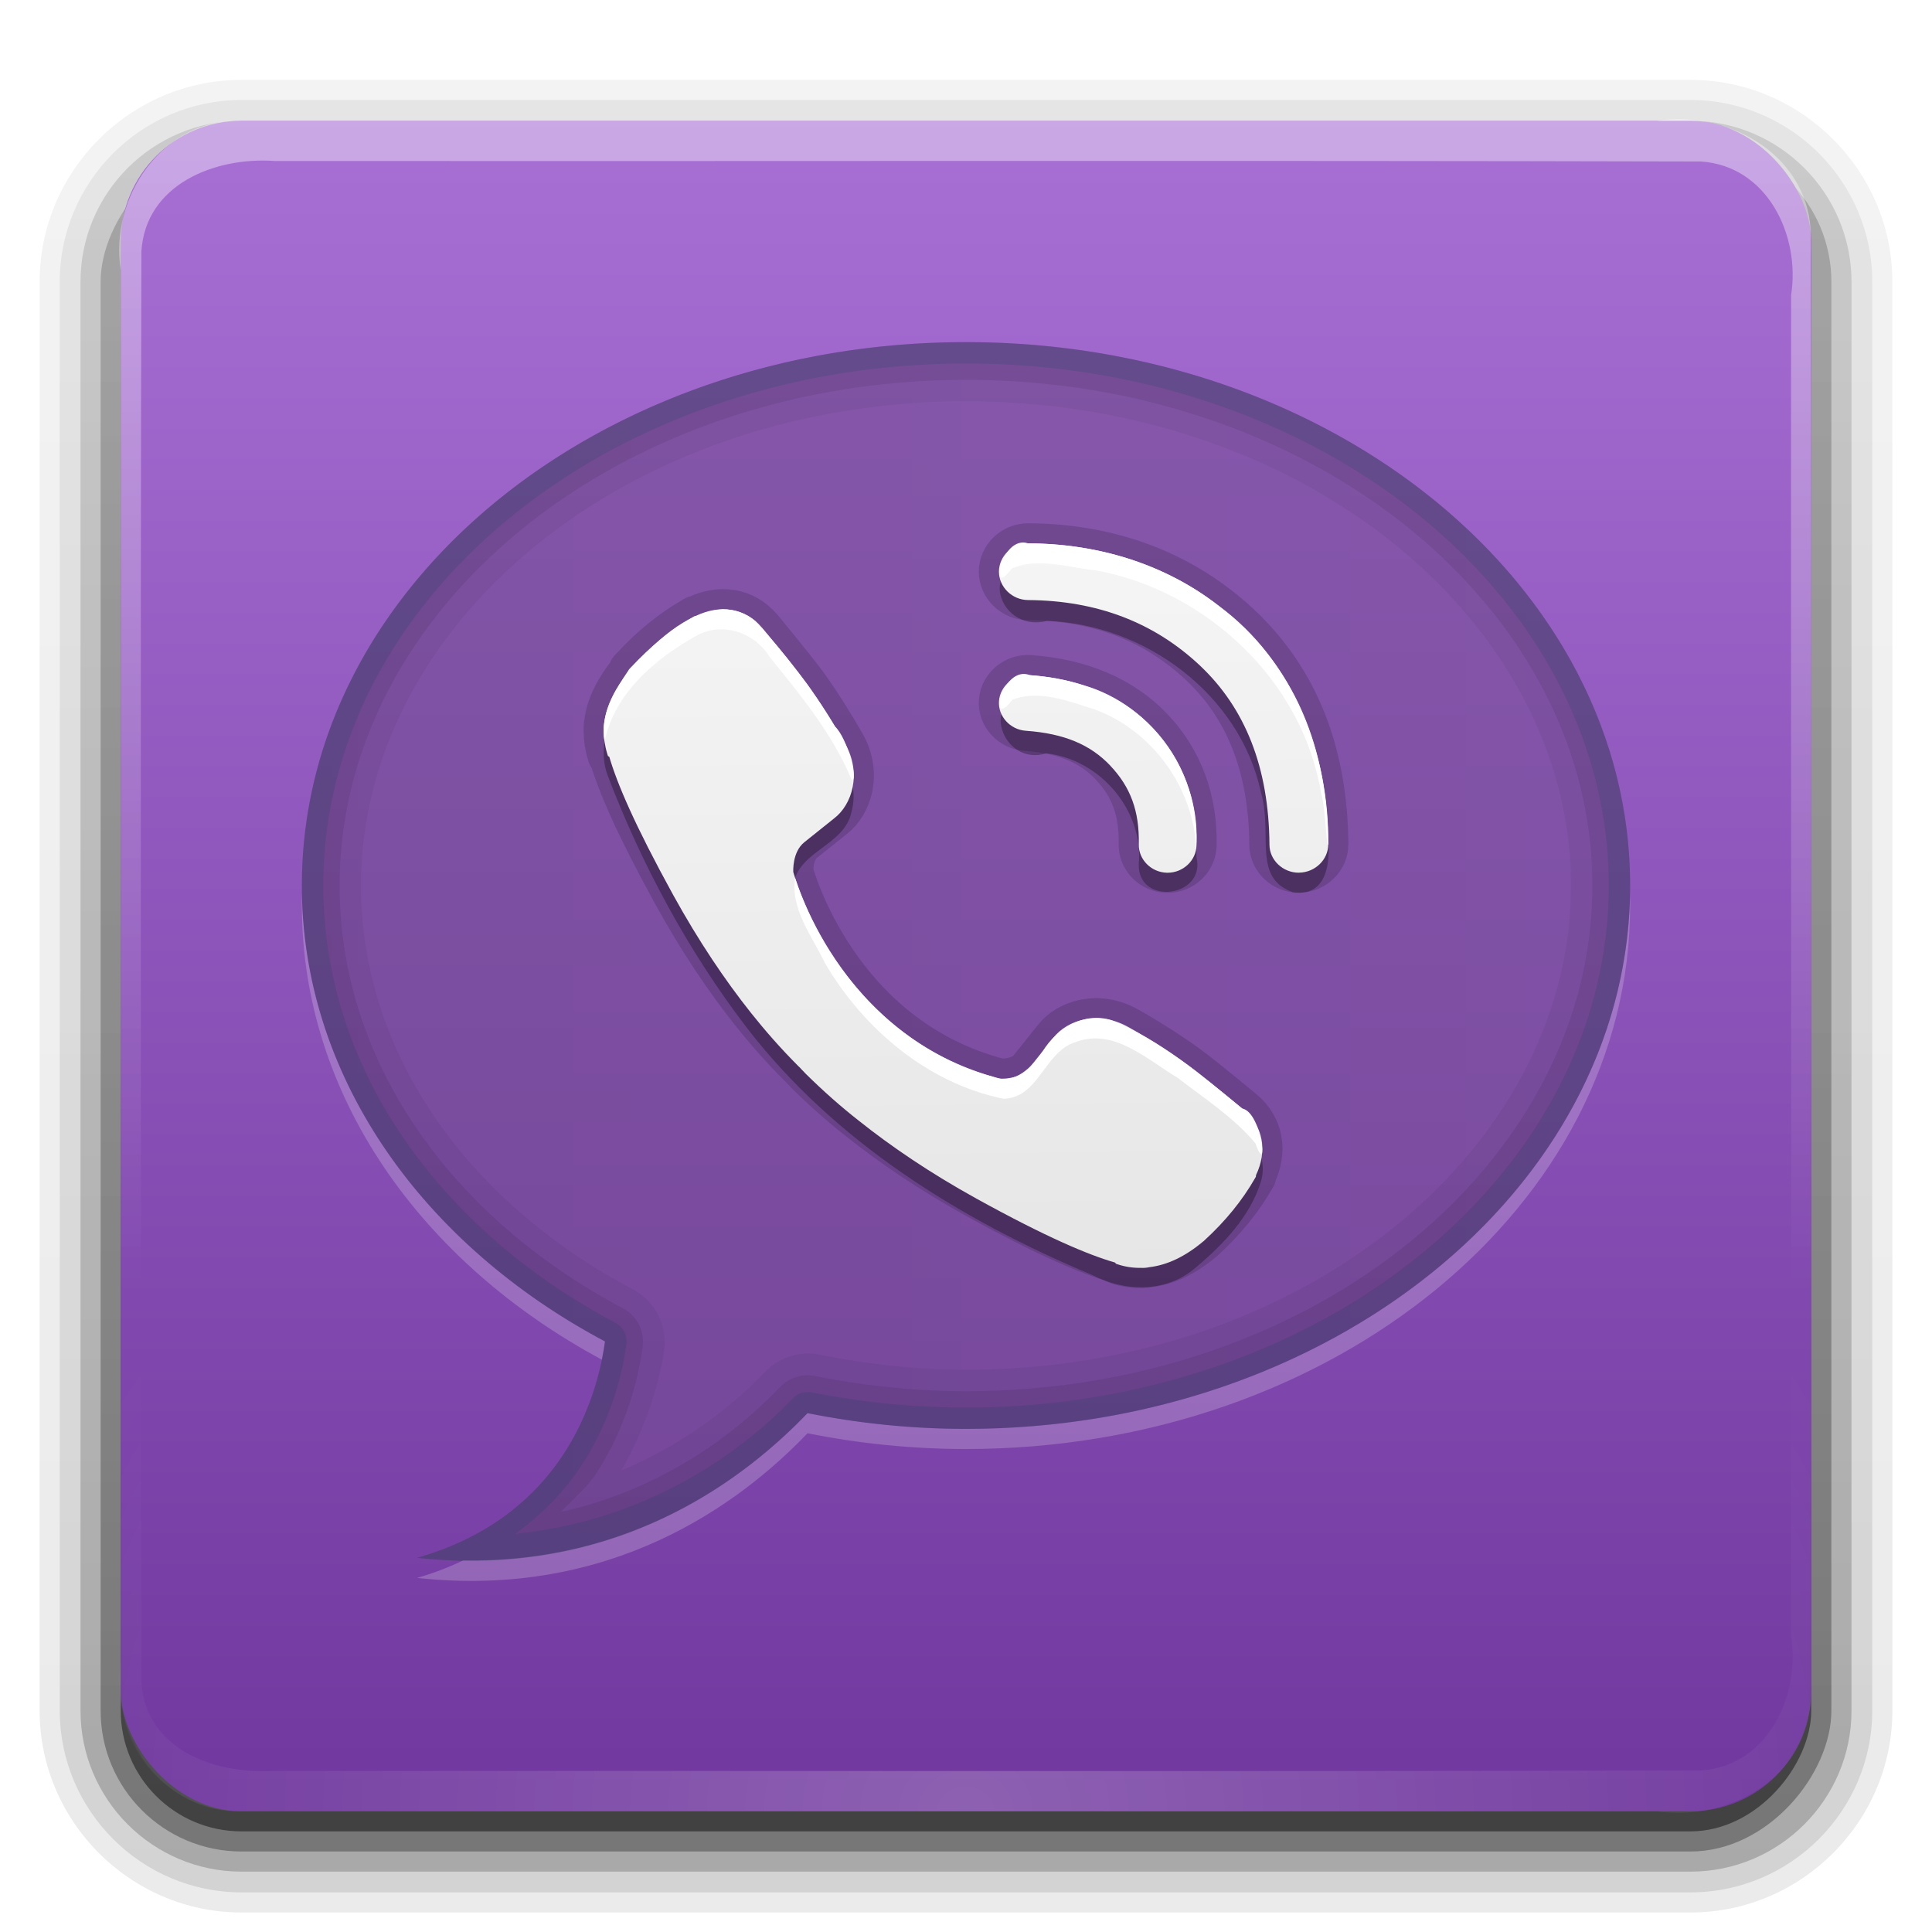 <?xml version="1.0" encoding="UTF-8" standalone="no"?>
<!-- Created with Inkscape (http://www.inkscape.org/) -->

<svg
   xmlns:dc="http://purl.org/dc/elements/1.1/"
   xmlns:cc="http://creativecommons.org/ns#"
   xmlns:rdf="http://www.w3.org/1999/02/22-rdf-syntax-ns#"
   xmlns:svg="http://www.w3.org/2000/svg"
   xmlns="http://www.w3.org/2000/svg"
   xmlns:xlink="http://www.w3.org/1999/xlink"
   xmlns:sodipodi="http://sodipodi.sourceforge.net/DTD/sodipodi-0.dtd"
   xmlns:inkscape="http://www.inkscape.org/namespaces/inkscape"
   version="1.0"
   width="96"
   height="96"
   id="svg2408"
   inkscape:version="0.91 r"
   sodipodi:docname="viber.svg">
  <title
     id="title86">viber</title>
  <sodipodi:namedview
     pagecolor="#ffffff"
     bordercolor="#666666"
     borderopacity="1"
     objecttolerance="10"
     gridtolerance="10"
     guidetolerance="10"
     inkscape:pageopacity="0"
     inkscape:pageshadow="2"
     inkscape:window-width="1280"
     inkscape:window-height="965"
     id="namedview93"
     showgrid="false"
     showguides="false"
     inkscape:zoom="4"
     inkscape:cx="52.2721"
     inkscape:cy="44.4247"
     inkscape:window-x="0"
     inkscape:window-y="27"
     inkscape:window-maximized="1"
     inkscape:current-layer="svg2408" />
  <defs
     id="defs2410">
    <linearGradient
       id="linearGradient3726">
      <stop
         id="stop3728"
         style="stop-color:#714a90;stop-opacity:1"
         offset="0" />
      <stop
         id="stop3730"
         style="stop-color:#7b519d;stop-opacity:1"
         offset="1" />
    </linearGradient>
    <linearGradient
       id="linearGradient3718">
      <stop
         id="stop3720"
         style="stop-color:#71399f;stop-opacity:1"
         offset="0" />
      <stop
         id="stop3722"
         style="stop-color:#a66dd3;stop-opacity:1"
         offset="1" />
    </linearGradient>
    <linearGradient
       id="linearGradient3704">
      <stop
         id="stop3706"
         style="stop-color:#34b5d8;stop-opacity:1"
         offset="0" />
      <stop
         id="stop3708"
         style="stop-color:#ffffff;stop-opacity:0"
         offset="1" />
    </linearGradient>
    <linearGradient
       id="linearGradient3614">
      <stop
         id="stop3616"
         style="stop-color:#064096;stop-opacity:1"
         offset="0" />
      <stop
         id="stop3618"
         style="stop-color:#4484e5;stop-opacity:1"
         offset="1" />
    </linearGradient>
    <linearGradient
       x1="45.448"
       y1="92.54"
       x2="45.448"
       y2="7.017"
       id="ButtonShadow"
       gradientUnits="userSpaceOnUse"
       gradientTransform="scale(1.006,0.994)">
      <stop
         id="stop3750"
         style="stop-color:#000000;stop-opacity:1"
         offset="0" />
      <stop
         id="stop3752"
         style="stop-color:#000000;stop-opacity:0.588"
         offset="1" />
    </linearGradient>
    <linearGradient
       id="linearGradient3737">
      <stop
         id="stop3739"
         style="stop-color:#ffffff;stop-opacity:1"
         offset="0" />
      <stop
         id="stop3741"
         style="stop-color:#ffffff;stop-opacity:0"
         offset="1" />
    </linearGradient>
    <filter
       color-interpolation-filters="sRGB"
       id="filter3174">
      <feGaussianBlur
         id="feGaussianBlur3176"
         stdDeviation="1.71" />
    </filter>
    <linearGradient
       x1="36.357"
       y1="6"
       x2="36.357"
       y2="63.893"
       id="linearGradient3188"
       xlink:href="#linearGradient3737"
       gradientUnits="userSpaceOnUse" />
    <filter
       x="-0.192"
       y="-0.192"
       width="1.384"
       height="1.384"
       color-interpolation-filters="sRGB"
       id="filter3794">
      <feGaussianBlur
         id="feGaussianBlur3796"
         stdDeviation="5.28" />
    </filter>
    <linearGradient
       x1="48"
       y1="20.221"
       x2="48"
       y2="138.661"
       id="linearGradient3613"
       xlink:href="#linearGradient3737"
       gradientUnits="userSpaceOnUse" />
    <radialGradient
       cx="48"
       cy="90.172"
       r="42"
       fx="48"
       fy="90.172"
       id="radialGradient3619"
       xlink:href="#linearGradient3704"
       gradientUnits="userSpaceOnUse"
       gradientTransform="matrix(1.157,0,0,0.996,-7.551,0.197)" />
    <clipPath
       id="clipPath3613">
      <rect
         width="84"
         height="84"
         rx="6"
         ry="6"
         x="6"
         y="6"
         id="rect3615"
         style="fill:#ffffff;fill-opacity:1;fill-rule:nonzero;stroke:none" />
    </clipPath>
    <clipPath
       id="clipPath3644">
      <path
         d="m 12,96 c -3.324,0 -6,2.676 -6,6 l 0,72 c 0,3.324 2.676,6 6,6 l 72,0 c 3.324,0 6,-2.676 6,-6 l 0,-72 c 0,-3.324 -2.676,-6 -6,-6 l -72,0 z m 36,11 c 18.225,0 33,12.088 33,27 0,14.912 -14.775,27 -33,27 -2.714,0 -5.351,-0.276 -7.875,-0.781 -3.393,3.541 -9.783,8.233 -19.406,7.188 7.43,-2.1 8.999,-8.241 9.344,-10.75 C 21,151.843 15,143.498 15,134 15,119.088 29.775,107 48,107 z"
         inkscape:connector-curvature="0"
         id="path3646"
         style="fill:url(#linearGradient3648);fill-opacity:1;fill-rule:nonzero;stroke:none" />
    </clipPath>
    <linearGradient
       x1="48"
       y1="90"
       x2="48"
       y2="5.988"
       id="linearGradient3648"
       xlink:href="#linearGradient3614"
       gradientUnits="userSpaceOnUse"
       gradientTransform="translate(0,90)" />
    <filter
       x="-0.173"
       y="-0.188"
       width="1.345"
       height="1.376"
       color-interpolation-filters="sRGB"
       id="filter3678">
      <feGaussianBlur
         id="feGaussianBlur3680"
         stdDeviation="4.746" />
    </filter>
    <linearGradient
       x1="53.195"
       y1="89.17"
       x2="53.195"
       y2="8.328"
       id="linearGradient3724"
       xlink:href="#linearGradient3718"
       gradientUnits="userSpaceOnUse" />
    <linearGradient
       x1="15"
       y1="47.277"
       x2="130.706"
       y2="47.277"
       id="linearGradient3732"
       xlink:href="#linearGradient3726"
       gradientUnits="userSpaceOnUse" />
    <linearGradient
       id="linearGradient3737-9">
      <stop
         id="stop3739-7"
         style="stop-color:#ffffff;stop-opacity:1"
         offset="0" />
      <stop
         id="stop3741-7"
         style="stop-color:#ffffff;stop-opacity:0"
         offset="1" />
    </linearGradient>
    <radialGradient
       cx="48"
       cy="90.172"
       r="42"
       fx="48"
       fy="90.172"
       id="radialGradient2899"
       xlink:href="#linearGradient3737-9"
       gradientUnits="userSpaceOnUse"
       gradientTransform="matrix(1.157,0,0,0.996,-7.551,0.197)" />
    <linearGradient
       x1="45.448"
       y1="92.54"
       x2="45.448"
       y2="7.017"
       id="ButtonShadow-0"
       gradientUnits="userSpaceOnUse"
       gradientTransform="matrix(1.006,0,0,0.994,100,0)">
      <stop
         id="stop3750-8"
         style="stop-color:#000000;stop-opacity:1"
         offset="0" />
      <stop
         id="stop3752-5"
         style="stop-color:#000000;stop-opacity:0.588"
         offset="1" />
    </linearGradient>
    <linearGradient
       x1="32.251"
       y1="6.132"
       x2="32.251"
       y2="90.239"
       id="linearGradient3780"
       xlink:href="#ButtonShadow-0"
       gradientUnits="userSpaceOnUse"
       gradientTransform="matrix(1.024,0,0,1.012,-1.143,-98.071)" />
    <linearGradient
       x1="32.251"
       y1="6.132"
       x2="32.251"
       y2="90.239"
       id="linearGradient3772"
       xlink:href="#ButtonShadow-0"
       gradientUnits="userSpaceOnUse"
       gradientTransform="matrix(1.024,0,0,1.012,-1.143,-98.071)" />
    <linearGradient
       x1="32.251"
       y1="6.132"
       x2="32.251"
       y2="90.239"
       id="linearGradient3725"
       xlink:href="#ButtonShadow-0"
       gradientUnits="userSpaceOnUse"
       gradientTransform="matrix(1.024,0,0,1.012,-1.143,-98.071)" />
    <linearGradient
       x1="32.251"
       y1="6.132"
       x2="32.251"
       y2="90.239"
       id="linearGradient3721"
       xlink:href="#ButtonShadow-0"
       gradientUnits="userSpaceOnUse"
       gradientTransform="translate(0,-97)" />
    <linearGradient
       x1="32.251"
       y1="6.132"
       x2="32.251"
       y2="90.239"
       id="linearGradient3071"
       xlink:href="#ButtonShadow-0"
       gradientUnits="userSpaceOnUse"
       gradientTransform="matrix(1.024,0,0,1.012,-1.143,-98.071)" />
    <linearGradient
       id="linearGradient3697">
      <stop
         id="stop3699"
         style="stop-color:#e6e6e6;stop-opacity:1"
         offset="0" />
      <stop
         id="stop3701"
         style="stop-color:#f5f5f5;stop-opacity:1"
         offset="1" />
    </linearGradient>
    <linearGradient
       inkscape:collect="always"
       xlink:href="#linearGradient3697"
       id="linearGradient4290"
       x1="47.636"
       y1="63.386"
       x2="47.238"
       y2="26.989"
       gradientUnits="userSpaceOnUse" />
  </defs>
  <g
     id="layer2"
     style="display:none">
    <rect
       width="86"
       height="85"
       rx="6"
       ry="6"
       x="5"
       y="7"
       id="rect3745"
       style="opacity:0.9;fill:url(#ButtonShadow);fill-opacity:1;fill-rule:nonzero;stroke:none;filter:url(#filter3174)" />
  </g>
  <g
     id="layer6"
     style="display:inline">
    <path
       d="m 12,-95.031 c -5.511,0 -10.031,4.52 -10.031,10.031 l 0,71 c 0,5.511 4.52,10.031 10.031,10.031 l 72,0 c 5.511,0 10.031,-4.52 10.031,-10.031 l 0,-71 c 0,-5.511 -4.52,-10.031 -10.031,-10.031 l -72,0 z"
       transform="scale(1,-1)"
       id="path3786"
       style="opacity:0.08;fill:url(#linearGradient3071);fill-opacity:1;fill-rule:nonzero;stroke:none;display:inline" />
    <path
       d="m 12,-94.031 c -4.972,0 -9.031,4.06 -9.031,9.031 l 0,71 c 0,4.972 4.06,9.031 9.031,9.031 l 72,0 c 4.972,0 9.031,-4.06 9.031,-9.031 l 0,-71 c 0,-4.972 -4.06,-9.031 -9.031,-9.031 l -72,0 z"
       transform="scale(1,-1)"
       id="path3778"
       style="opacity:0.1;fill:url(#linearGradient3780);fill-opacity:1;fill-rule:nonzero;stroke:none;display:inline" />
    <path
       d="m 12,-93 c -4.409,0 -8,3.591 -8,8 l 0,71 c 0,4.409 3.591,8 8,8 l 72,0 c 4.409,0 8,-3.591 8,-8 l 0,-71 c 0,-4.409 -3.591,-8 -8,-8 l -72,0 z"
       transform="scale(1,-1)"
       id="path3770"
       style="opacity:0.2;fill:url(#linearGradient3772);fill-opacity:1;fill-rule:nonzero;stroke:none;display:inline" />
    <rect
       width="86"
       height="85"
       rx="7"
       ry="7"
       x="5"
       y="-92"
       transform="scale(1,-1)"
       id="rect3723"
       style="opacity:0.3;fill:url(#linearGradient3725);fill-opacity:1;fill-rule:nonzero;stroke:none;display:inline" />
    <rect
       width="84"
       height="84"
       rx="6"
       ry="6"
       x="6"
       y="-91"
       transform="scale(1,-1)"
       id="rect3716"
       style="opacity:0.45;fill:url(#linearGradient3721);fill-opacity:1;fill-rule:nonzero;stroke:none;display:inline" />
  </g>
  <g
     id="layer1"
     style="display:inline">
    <path
       d="M 12,90 C 8.676,90 6,87.324 6,84 L 6,82 6,14 6,12 c 0,-0.335 0.041,-0.651 0.094,-0.969 0.049,-0.296 0.097,-0.597 0.188,-0.875 C 6.291,10.126 6.302,10.093 6.312,10.062 6.411,9.775 6.547,9.515 6.688,9.25 6.832,8.976 7.003,8.714 7.188,8.469 7.372,8.223 7.561,7.995 7.781,7.781 8.221,7.353 8.724,6.967 9.281,6.688 9.56,6.548 9.855,6.441 10.156,6.344 9.9,6.444 9.67,6.58 9.438,6.719 c -0.007,0.004 -0.024,-0.004 -0.031,0 -0.032,0.019 -0.062,0.043 -0.094,0.062 -0.12,0.077 -0.231,0.164 -0.344,0.25 -0.106,0.081 -0.213,0.161 -0.312,0.25 C 8.478,7.443 8.309,7.627 8.156,7.812 8.049,7.943 7.938,8.078 7.844,8.219 7.819,8.257 7.805,8.305 7.781,8.344 7.716,8.447 7.651,8.548 7.594,8.656 7.493,8.851 7.388,9.072 7.312,9.281 7.305,9.303 7.289,9.322 7.281,9.344 7.249,9.436 7.245,9.531 7.219,9.625 7.188,9.732 7.148,9.828 7.125,9.938 7.052,10.279 7,10.636 7,11 l 0,2 0,68 0,2 c 0,2.782 2.218,5 5,5 l 2,0 68,0 2,0 c 2.782,0 5,-2.218 5,-5 l 0,-2 0,-68 0,-2 C 89,10.636 88.948,10.279 88.875,9.938 88.831,9.731 88.787,9.54 88.719,9.344 88.711,9.322 88.695,9.303 88.688,9.281 88.625,9.108 88.549,8.914 88.469,8.75 88.427,8.667 88.39,8.58 88.344,8.5 88.289,8.403 88.217,8.312 88.156,8.219 88.062,8.078 87.951,7.943 87.844,7.812 87.701,7.638 87.541,7.466 87.375,7.312 87.364,7.302 87.355,7.291 87.344,7.281 87.205,7.156 87.059,7.047 86.906,6.938 86.804,6.864 86.702,6.784 86.594,6.719 c -0.007,-0.004 -0.024,0.004 -0.031,0 -0.232,-0.139 -0.463,-0.275 -0.719,-0.375 0.302,0.097 0.596,0.204 0.875,0.344 0.557,0.279 1.06,0.666 1.5,1.094 0.22,0.214 0.409,0.442 0.594,0.688 0.184,0.246 0.355,0.508 0.5,0.781 0.14,0.265 0.276,0.525 0.375,0.812 0.01,0.031 0.021,0.063 0.031,0.094 0.09,0.278 0.139,0.579 0.188,0.875 C 89.959,11.349 90,11.665 90,12 l 0,2 0,68 0,2 c 0,3.324 -2.676,6 -6,6 l -72,0 z"
       inkscape:connector-curvature="0"
       id="path3615"
       style="opacity:0.2;fill:url(#radialGradient3619);fill-opacity:1;fill-rule:nonzero;stroke:none" />
    <rect
       width="84"
       height="84"
       rx="6"
       ry="6"
       x="6"
       y="6"
       id="rect2419"
       style="fill:url(#linearGradient3724);fill-opacity:1;fill-rule:nonzero;stroke:none" />
    <path
       style="opacity:0.4;fill:url(#linearGradient3188);fill-opacity:1;fill-rule:nonzero;stroke:none"
       d="M 12,6 C 8.114,5.863 5.418,9.792 6,13.423 6.018,37.112 5.964,60.803 6.027,84.491 5.282,86.832 10.538,90.304 9.312,89.219 6.069,87.193 7.209,83.094 7,79.918 7.017,57.441 6.966,34.962 7.026,12.485 7.237,9.185 10.634,7.787 13.66,8 37.278,8.017 60.898,7.966 84.515,8.026 c 3.3,0.211 4.949,3.671 4.485,6.634 -0.023,23.626 0.047,47.256 -0.035,70.88 0.639,2.176 -4.95,5.349 -1.452,3.282 C 91.046,86.34 89.75,81.84 90,78.206 89.979,55.933 90.041,33.657 89.969,11.385 89.716,7.609 85.811,5.476 82.34,6 Z"
       id="rect3728"
       inkscape:connector-curvature="0"
       sodipodi:nodetypes="ccccccccccccccc" />
    <path
       style="display:inline;opacity:0.2;fill:url(#radialGradient2899);fill-opacity:1;fill-rule:nonzero;stroke:none"
       d="M 12,90 C 8.114,90.137 5.418,86.208 6,82.577 6.018,58.888 5.964,35.197 6.027,11.509 5.282,9.168 10.538,5.696 9.312,6.781 6.069,8.807 7.209,12.906 7,16.082 7.017,38.559 6.966,61.038 7.026,83.515 7.127,86.395 9.835,88.176 13.66,88 37.278,87.983 60.898,88.034 84.515,87.974 87.815,87.763 89.463,84.303 89,81.34 88.977,57.714 89.047,34.085 88.965,10.46 89.604,8.284 84.015,5.111 87.513,7.179 91.046,9.66 89.75,14.16 90,17.794 c -0.021,22.274 0.041,44.549 -0.031,66.822 -0.253,3.775 -4.158,5.909 -7.629,5.385 z"
       id="path3615-5"
       inkscape:connector-curvature="0"
       sodipodi:nodetypes="ccccccccccccccc" />
  </g>
  <path
     style="display:inline;opacity:0.2;fill:#ffffff;fill-opacity:1;stroke:none;filter:url(#filter3678)"
     id="path3642"
     clip-path="url(#clipPath3644)"
     transform="translate(0,-90)"
     inkscape:connector-curvature="0"
     d="m 48,107 c -18.225,0 -33,12.088 -33,27 0,9.498 6,17.843 15.062,22.656 -0.345,2.509 -1.914,8.65 -9.344,10.75 9.623,1.046 16.014,-3.646 19.406,-7.188 C 42.649,160.724 45.286,161 48,161 66.225,161 81,148.912 81,134 81,119.088 66.225,107 48,107 Z" />
  <path
     style="display:inline;opacity:0.6;fill:url(#linearGradient3732);fill-opacity:1;stroke:none"
     id="path3620"
     inkscape:connector-curvature="0"
     d="m 48,17 c -18.225,0 -33,12.088 -33,27 0,9.498 6,17.843 15.062,22.656 -0.345,2.509 -1.914,8.65 -9.344,10.75 9.623,1.046 16.014,-3.646 19.406,-7.188 C 42.649,70.724 45.286,71 48,71 66.225,71 81,58.912 81,44 81,29.088 66.225,17 48,17 Z" />
  <path
     id="path4306"
     style="color:#000000;text-indent:0;text-decoration:none;text-decoration-line:none;text-decoration-style:solid;text-decoration-color:#000000;text-transform:none;block-progression:tb;white-space:normal;isolation:auto;mix-blend-mode:normal;solid-color:#000000;fill:none;color-rendering:auto;image-rendering:auto;shape-rendering:auto;fill-opacity:1;stroke:#000000;stroke-opacity:1;stroke-width:2;stroke-miterlimit:4;stroke-dasharray:none;stroke-linejoin:round;stroke-linecap:round;opacity:0.15"
     d="m 51.09,27 c -0.791,0 -1.447,0.631 -1.454,1.397 0,0.769 0.652,1.415 1.448,1.419 3.436,0.026 6.261,1.112 8.54,3.254 2.251,2.122 3.425,5.062 3.455,8.898 l 0,0.003 c 0,0.763 0.665,1.393 1.457,1.393 1.64e-4,0 0.016,-0.003 0.016,-0.003 0.794,-0.008 1.454,-0.648 1.448,-1.416 l 0,-0.003 c -0.018,-2.236 -0.382,-4.292 -1.093,-6.101 C 64.187,34.012 63.093,32.395 61.666,31.05 58.848,28.399 55.247,27.029 51.104,27 l -0.016,0 z m -14.759,3.308 c -0.554,-0.094 -1.155,0.008 -1.755,0.297 l -0.047,0 -0.067,0.038 c -1.111,0.632 -2.153,1.479 -3.129,2.541 l -0.077,0.083 0,0.077 c -0.675,0.842 -1.121,1.689 -1.224,2.538 -0.033,0.144 -0.033,0.274 -0.033,0.412 0,0.386 0.057,0.779 0.176,1.163 l 0.033,0.109 0.067,0.038 c 0.385,1.322 1.26,3.38 3.174,6.865 1.275,2.31 2.577,4.239 3.87,5.865 0.681,0.854 1.453,1.744 2.349,2.64 0.016,0.01 0.049,0.049 0.09,0.086 0.016,0.015 0.034,0.044 0.083,0.093 l 0.09,0.09 0,0 c 0.031,0.032 0.052,0.054 0.057,0.061 l 0.016,0.019 0.016,0.016 c 0.896,0.886 1.779,1.663 2.643,2.34 1.623,1.294 3.552,2.606 5.861,3.883 3.489,1.925 5.566,2.795 6.881,3.174 l 0.047,0.058 0.08,0.029 c 0.373,0.124 0.76,0.182 1.144,0.176 0.155,0.008 0.294,-0.002 0.425,-0.032 0.901,-0.105 1.793,-0.532 2.675,-1.272 l 0.016,-0.013 0.016,-0.007 c 0.016,-0.013 0,-0.007 0.016,-0.016 0,-0.007 0.016,-0.015 0.02,-0.022 1.044,-0.953 1.887,-1.99 2.522,-3.1 l 0.041,-0.07 0,-0.067 c 0.583,-1.213 0.352,-2.451 -0.594,-3.241 -0.023,-0.02 -0.478,-0.4 -1.042,-0.86 -0.577,-0.47 -1.261,-1.023 -1.723,-1.362 -0.874,-0.647 -2.225,-1.483 -2.995,-1.911 l 0,0 c -1.479,-0.828 -3.024,-0.347 -3.704,0.534 l -1.192,1.493 C 50.679,53.656 49.719,53.598 49.693,53.597 41.607,51.516 39.434,43.386 39.418,43.328 c -0.001,-0.025 -0.059,-0.988 0.547,-1.477 l 1.486,-1.189 c 0.883,-0.676 1.379,-2.221 0.547,-3.704 -0.434,-0.767 -1.274,-2.128 -1.911,-2.995 l 0,0 C 39.745,33.503 39.194,32.815 38.725,32.238 c -0.235,-0.289 -0.448,-0.553 -0.604,-0.741 -0.079,-0.094 -0.141,-0.17 -0.185,-0.224 -0.023,-0.027 -0.041,-0.045 -0.054,-0.061 0,-0.008 -0.016,-0.013 -0.016,-0.019 -0.412,-0.489 -0.937,-0.787 -1.515,-0.885 z m 14.845,3.241 c -0.78,-0.055 -1.48,0.529 -1.537,1.282 -0.057,0.753 0.551,1.425 1.33,1.48 1.926,0.136 3.226,0.702 4.203,1.735 l 0,0.003 c 0.997,1.052 1.451,2.254 1.413,3.896 l 0,0.007 c -0.016,0.756 0.617,1.396 1.4,1.413 l 0.036,0 c 0.771,0 1.415,-0.609 1.432,-1.355 0.052,-2.257 -0.683,-4.271 -2.164,-5.833 -1.488,-1.57 -3.596,-2.448 -6.111,-2.627 z"
     inkscape:connector-curvature="0" />
  <path
     style="display:inline;opacity:0.2;fill:#ffffff;fill-opacity:1;stroke:none"
     id="path3779"
     inkscape:connector-curvature="0"
     d="m 15,44.406 c -0.005,0.2 0,0.393 0,0.594 0,9.442 5.934,17.737 14.906,22.562 0.067,-0.329 0.121,-0.646 0.156,-0.906 C 21.129,61.912 15.168,53.737 15,44.406 Z M 81,44.5 C 80.67,59.178 66.018,71 48,71 c -2.714,0 -5.351,-0.276 -7.875,-0.781 -3.114,3.25 -8.748,7.45 -17.094,7.312 -0.701,0.332 -1.467,0.636 -2.312,0.875 9.623,1.046 16.014,-3.646 19.406,-7.188 C 42.649,71.724 45.286,72 48,72 66.225,72 81,59.912 81,45 c 0,-0.169 0.004,-0.331 0,-0.5 z" />
  <path
     style="display:inline;opacity:0.05;fill:#000000;fill-opacity:1;stroke:none"
     id="path3811"
     inkscape:connector-curvature="0"
     d="m 48,17 c -18.225,0 -33,12.088 -33,27 0,9.498 6,17.843 15.062,22.656 -0.345,2.509 -1.914,8.65 -9.344,10.75 9.623,1.046 16.014,-3.646 19.406,-7.188 C 42.649,70.724 45.286,71 48,71 66.225,71 81,58.912 81,44 81,29.088 66.225,17 48,17 Z m 0,2.938 c 16.92,0 30.062,11.1 30.062,24.062 0,12.962 -13.142,24.062 -30.062,24.062 -2.514,0 -4.943,-0.282 -7.281,-0.75 A 2.952,2.952 0 0 0 38,68.188 c -1.621,1.692 -4.004,3.568 -7.125,4.875 1.342,-2.354 1.935,-4.615 2.125,-6 a 2.952,2.952 0 0 0 -1.562,-3 C 23.146,59.659 17.938,52.256 17.938,44 17.938,31.038 31.08,19.938 48,19.938 Z" />
  <path
     style="display:inline;opacity:0.08;fill:#000000;fill-opacity:1;stroke:none"
     id="path3804"
     inkscape:connector-curvature="0"
     d="m 48,17 c -18.225,0 -33,12.088 -33,27 0,9.498 6,17.843 15.062,22.656 -0.345,2.509 -1.914,8.65 -9.344,10.75 9.623,1.046 16.014,-3.646 19.406,-7.188 C 42.649,70.724 45.286,71 48,71 66.225,71 81,58.912 81,44 81,29.088 66.225,17 48,17 Z m 0,1.875 c 17.393,0 31.125,11.456 31.125,25.125 0,13.669 -13.732,25.125 -31.125,25.125 -2.586,0 -5.095,-0.268 -7.5,-0.75 a 1.882,1.882 0 0 0 -1.719,0.531 c -2.23,2.327 -5.862,5.105 -10.906,6.219 0.603,-0.637 1.32,-1.241 1.75,-1.906 1.573,-2.435 2.116,-4.882 2.312,-6.312 A 1.882,1.882 0 0 0 30.938,65 C 22.367,60.448 16.875,52.706 16.875,44 16.875,30.331 30.607,18.875 48,18.875 Z" />
  <path
     style="display:inline;opacity:0.15;fill:#004455;fill-opacity:1;stroke:none"
     id="path3797"
     inkscape:connector-curvature="0"
     d="m 48,17 c -18.225,0 -33,12.088 -33,27 0,9.498 6,17.843 15.062,22.656 -0.345,2.509 -1.914,8.65 -9.344,10.75 9.623,1.046 16.014,-3.646 19.406,-7.188 C 42.649,70.724 45.286,71 48,71 66.225,71 81,58.912 81,44 81,29.088 66.225,17 48,17 Z m 0,1.062 c 17.757,0 31.938,11.725 31.938,25.938 0,14.212 -14.18,25.938 -31.938,25.938 -2.642,0 -5.199,-0.258 -7.656,-0.75 A 1.059,1.059 0 0 0 39.375,69.5 c -2.644,2.76 -7.249,6.049 -13.781,6.719 1.443,-1.037 2.55,-2.241 3.344,-3.469 1.482,-2.293 2.002,-4.584 2.188,-5.938 A 1.059,1.059 0 0 0 30.562,65.719 C 21.777,61.053 16.062,53.053 16.062,44 16.062,29.788 30.243,18.062 48,18.062 Z" />
  <g
     id="layer5"
     style="display:none">
    <rect
       width="66"
       height="66"
       rx="12"
       ry="12"
       x="15"
       y="15"
       clip-path="url(#clipPath3613)"
       id="rect3171"
       style="opacity:0.1;fill:url(#linearGradient3613);fill-opacity:1;fill-rule:nonzero;stroke:#ffffff;stroke-width:0.5;stroke-linecap:round;stroke-linejoin:miter;stroke-miterlimit:4;stroke-opacity:1;stroke-dasharray:none;stroke-dashoffset:0;filter:url(#filter3794)" />
  </g>
  <g
     style="font-style:normal;font-variant:normal;font-weight:normal;font-stretch:normal;font-size:48px;line-height:125%;font-family:'American Participants';-inkscape-font-specification:'American Participants';text-align:start;writing-mode:tb-rl;text-anchor:start;fill:#ff00ff;fill-opacity:1;stroke:none"
     id="g3709"
     transform="matrix(0.941,0,0,0.942,4.59,2.595)" />
  <path
     style="color:#000000;text-indent:0;text-decoration:none;text-decoration-line:none;text-decoration-style:solid;text-decoration-color:#000000;text-transform:none;block-progression:tb;white-space:normal;opacity:0.3;isolation:auto;mix-blend-mode:normal;solid-color:#000000;fill:#000000;fill-opacity:1;color-rendering:auto;image-rendering:auto;shape-rendering:auto"
     d="m 51.09,28 c -2.519,0.175 -1.349,3.457 0.944,2.851 4.858,0.18 9.549,3.635 10.611,8.475 0.627,2.155 -0.444,4.277 1.601,5.01 1.991,0.283 1.901,-2.127 1.636,-3.435 C 65.499,35.998 62.353,31.47 57.86,29.457 55.753,28.464 53.401,28.01 51.09,28 Z m -14.759,3.308 c -1.981,-0.202 -3.492,1.438 -4.814,2.68 -1.063,1.202 -1.937,2.94 -1.309,4.579 1.682,4.406 3.985,8.682 6.868,12.46 4.365,5.693 10.649,9.59 17.191,12.324 1.64,0.853 3.714,0.898 5.18,-0.394 1.349,-1.138 2.681,-2.527 3.205,-4.241 0.45,-1.492 -0.77,-2.656 -1.879,-3.419 -1.713,-1.383 -3.495,-2.785 -5.55,-3.607 -1.401,-0.432 -2.727,0.428 -3.443,1.583 -0.63,1.132 -1.981,1.742 -3.186,0.992 -4.497,-1.542 -7.946,-5.587 -9.177,-10.111 0.052,-1.845 2.537,-2.072 2.891,-3.801 0.538,-1.937 -1.079,-3.505 -1.975,-5.044 -1.017,-1.256 -1.879,-2.708 -3.163,-3.706 -0.258,-0.147 -0.543,-0.257 -0.838,-0.295 z m 14.845,3.241 c -2.558,0.038 -1.397,3.569 0.812,2.884 2.668,0.301 4.838,2.817 4.596,5.519 -0.038,2.078 3.355,1.638 2.868,-0.363 0.065,-3.734 -2.844,-7.087 -6.469,-7.775 -0.594,-0.137 -1.199,-0.222 -1.807,-0.265 z"
     id="path4299"
     inkscape:connector-curvature="0"
     sodipodi:nodetypes="ccccccccccccccccccccccccccccc" />
  <path
     inkscape:connector-curvature="0"
     d="m 51.09,27 c -0.791,0 -1.447,0.631 -1.454,1.397 0,0.769 0.652,1.415 1.448,1.419 3.436,0.026 6.261,1.112 8.54,3.254 2.251,2.122 3.425,5.062 3.455,8.898 l 0,0.003 c 0,0.763 0.665,1.393 1.457,1.393 1.64e-4,0 0.016,-0.003 0.016,-0.003 0.794,-0.008 1.454,-0.648 1.448,-1.416 l 0,-0.003 c -0.018,-2.236 -0.382,-4.292 -1.093,-6.101 C 64.187,34.012 63.093,32.395 61.666,31.05 58.848,28.399 55.247,27.029 51.104,27 l -0.016,0 z m -14.759,3.308 c -0.554,-0.094 -1.155,0.008 -1.755,0.297 l -0.047,0 -0.067,0.038 c -1.111,0.632 -2.153,1.479 -3.129,2.541 l -0.077,0.083 0,0.077 c -0.675,0.842 -1.121,1.689 -1.224,2.538 -0.033,0.144 -0.033,0.274 -0.033,0.412 0,0.386 0.057,0.779 0.176,1.163 l 0.033,0.109 0.067,0.038 c 0.385,1.322 1.26,3.38 3.174,6.865 1.275,2.31 2.577,4.239 3.87,5.865 0.681,0.854 1.453,1.744 2.349,2.64 0.016,0.01 0.049,0.049 0.09,0.086 0.016,0.015 0.034,0.044 0.083,0.093 l 0.09,0.09 0,0 c 0.031,0.032 0.052,0.054 0.057,0.061 l 0.016,0.019 0.016,0.016 c 0.896,0.886 1.779,1.663 2.643,2.34 1.623,1.294 3.552,2.606 5.861,3.883 3.489,1.925 5.566,2.795 6.881,3.174 l 0.047,0.058 0.08,0.029 c 0.373,0.124 0.76,0.182 1.144,0.176 0.155,0.008 0.294,-0.002 0.425,-0.032 0.901,-0.105 1.793,-0.532 2.675,-1.272 l 0.016,-0.013 0.016,-0.007 c 0.016,-0.013 0,-0.007 0.016,-0.016 0,-0.007 0.016,-0.015 0.02,-0.022 1.044,-0.953 1.887,-1.99 2.522,-3.1 l 0.041,-0.07 0,-0.067 c 0.583,-1.213 0.352,-2.451 -0.594,-3.241 -0.023,-0.02 -0.478,-0.4 -1.042,-0.86 -0.577,-0.47 -1.261,-1.023 -1.723,-1.362 -0.874,-0.647 -2.225,-1.483 -2.995,-1.911 l 0,0 c -1.479,-0.828 -3.024,-0.347 -3.704,0.534 l -1.192,1.493 C 50.679,53.656 49.719,53.598 49.693,53.597 41.607,51.516 39.434,43.386 39.418,43.328 c -0.001,-0.025 -0.059,-0.988 0.547,-1.477 l 1.486,-1.189 c 0.883,-0.676 1.379,-2.221 0.547,-3.704 -0.434,-0.767 -1.274,-2.128 -1.911,-2.995 l 0,0 C 39.745,33.503 39.194,32.815 38.725,32.238 c -0.235,-0.289 -0.448,-0.553 -0.604,-0.741 -0.079,-0.094 -0.141,-0.17 -0.185,-0.224 -0.023,-0.027 -0.041,-0.045 -0.054,-0.061 0,-0.008 -0.016,-0.013 -0.016,-0.019 -0.412,-0.489 -0.937,-0.787 -1.515,-0.885 z m 14.845,3.241 c -0.78,-0.055 -1.48,0.529 -1.537,1.282 -0.057,0.753 0.551,1.425 1.33,1.48 1.926,0.136 3.226,0.702 4.203,1.735 l 0,0.003 c 0.997,1.052 1.451,2.254 1.413,3.896 l 0,0.007 c -0.016,0.756 0.617,1.396 1.4,1.413 l 0.036,0 c 0.771,0 1.415,-0.609 1.432,-1.355 0.052,-2.257 -0.683,-4.271 -2.164,-5.833 -1.488,-1.57 -3.596,-2.448 -6.111,-2.627 z"
     style="color:#000000;text-indent:0;text-decoration:none;text-decoration-line:none;text-decoration-style:solid;text-decoration-color:#000000;text-transform:none;block-progression:tb;white-space:normal;isolation:auto;mix-blend-mode:normal;solid-color:#000000;fill:url(#linearGradient4290);color-rendering:auto;image-rendering:auto;shape-rendering:auto;fill-opacity:1"
     id="path4341" />
  <path
     style="color:#000000;text-indent:0;text-decoration:none;text-decoration-line:none;text-decoration-style:solid;text-decoration-color:#000000;text-transform:none;block-progression:tb;white-space:normal;isolation:auto;mix-blend-mode:normal;solid-color:#000000;fill:#ffffff;fill-opacity:1;color-rendering:auto;image-rendering:auto;shape-rendering:auto"
     d="m 51.088,27 c -1.345,-0.456 -1.994,2.872 -0.825,1.256 1.306,-0.593 2.842,-0.041 4.202,0.085 5.493,1.016 10.259,5.492 11.179,11.071 C 65.859,40.063 65.918,42.271 66,41.945 66.049,37.461 64.267,32.826 60.573,30.115 57.891,28.01 54.474,27.001 51.088,27 Z m -15.18,3.273 c -1.929,0.154 -3.358,1.702 -4.652,2.994 -0.695,1.026 -1.47,2.251 -1.215,3.578 0.491,-2.388 2.501,-4.101 4.535,-5.24 1.286,-0.741 2.928,-0.187 3.672,1.046 1.54,1.897 3.14,3.836 4.073,6.111 0.341,0.08 -0.202,-2.076 -0.83,-2.663 -1.126,-1.879 -2.476,-3.626 -3.954,-5.237 -0.449,-0.388 -1.037,-0.595 -1.628,-0.589 z m 15.27,3.275 c -1.401,-0.549 -2.134,2.86 -0.871,1.22 1.324,-0.521 2.823,0.09 4.117,0.492 2.832,1.061 4.878,3.869 5.01,6.894 0.302,-3.584 -2.145,-7.129 -5.61,-8.11 -0.857,-0.276 -1.749,-0.432 -2.646,-0.496 z M 39.51,43.627 c -0.249,1.522 0.851,2.908 1.482,4.23 1.92,3.275 5.107,5.972 8.874,6.741 1.761,-0.045 2.016,-2.325 3.567,-2.814 1.912,-0.728 3.561,0.861 5.083,1.772 1.325,1.025 2.786,1.961 3.862,3.252 0.649,1.816 0.353,-1.53 -0.655,-1.729 -2.018,-1.653 -4.062,-3.401 -6.499,-4.388 -1.371,-0.419 -2.697,0.393 -3.403,1.533 -0.541,0.808 -1.396,1.697 -2.465,1.283 -4.743,-1.279 -8.34,-5.304 -9.846,-9.879 z"
     id="path4301"
     inkscape:connector-curvature="0" />
</svg>
